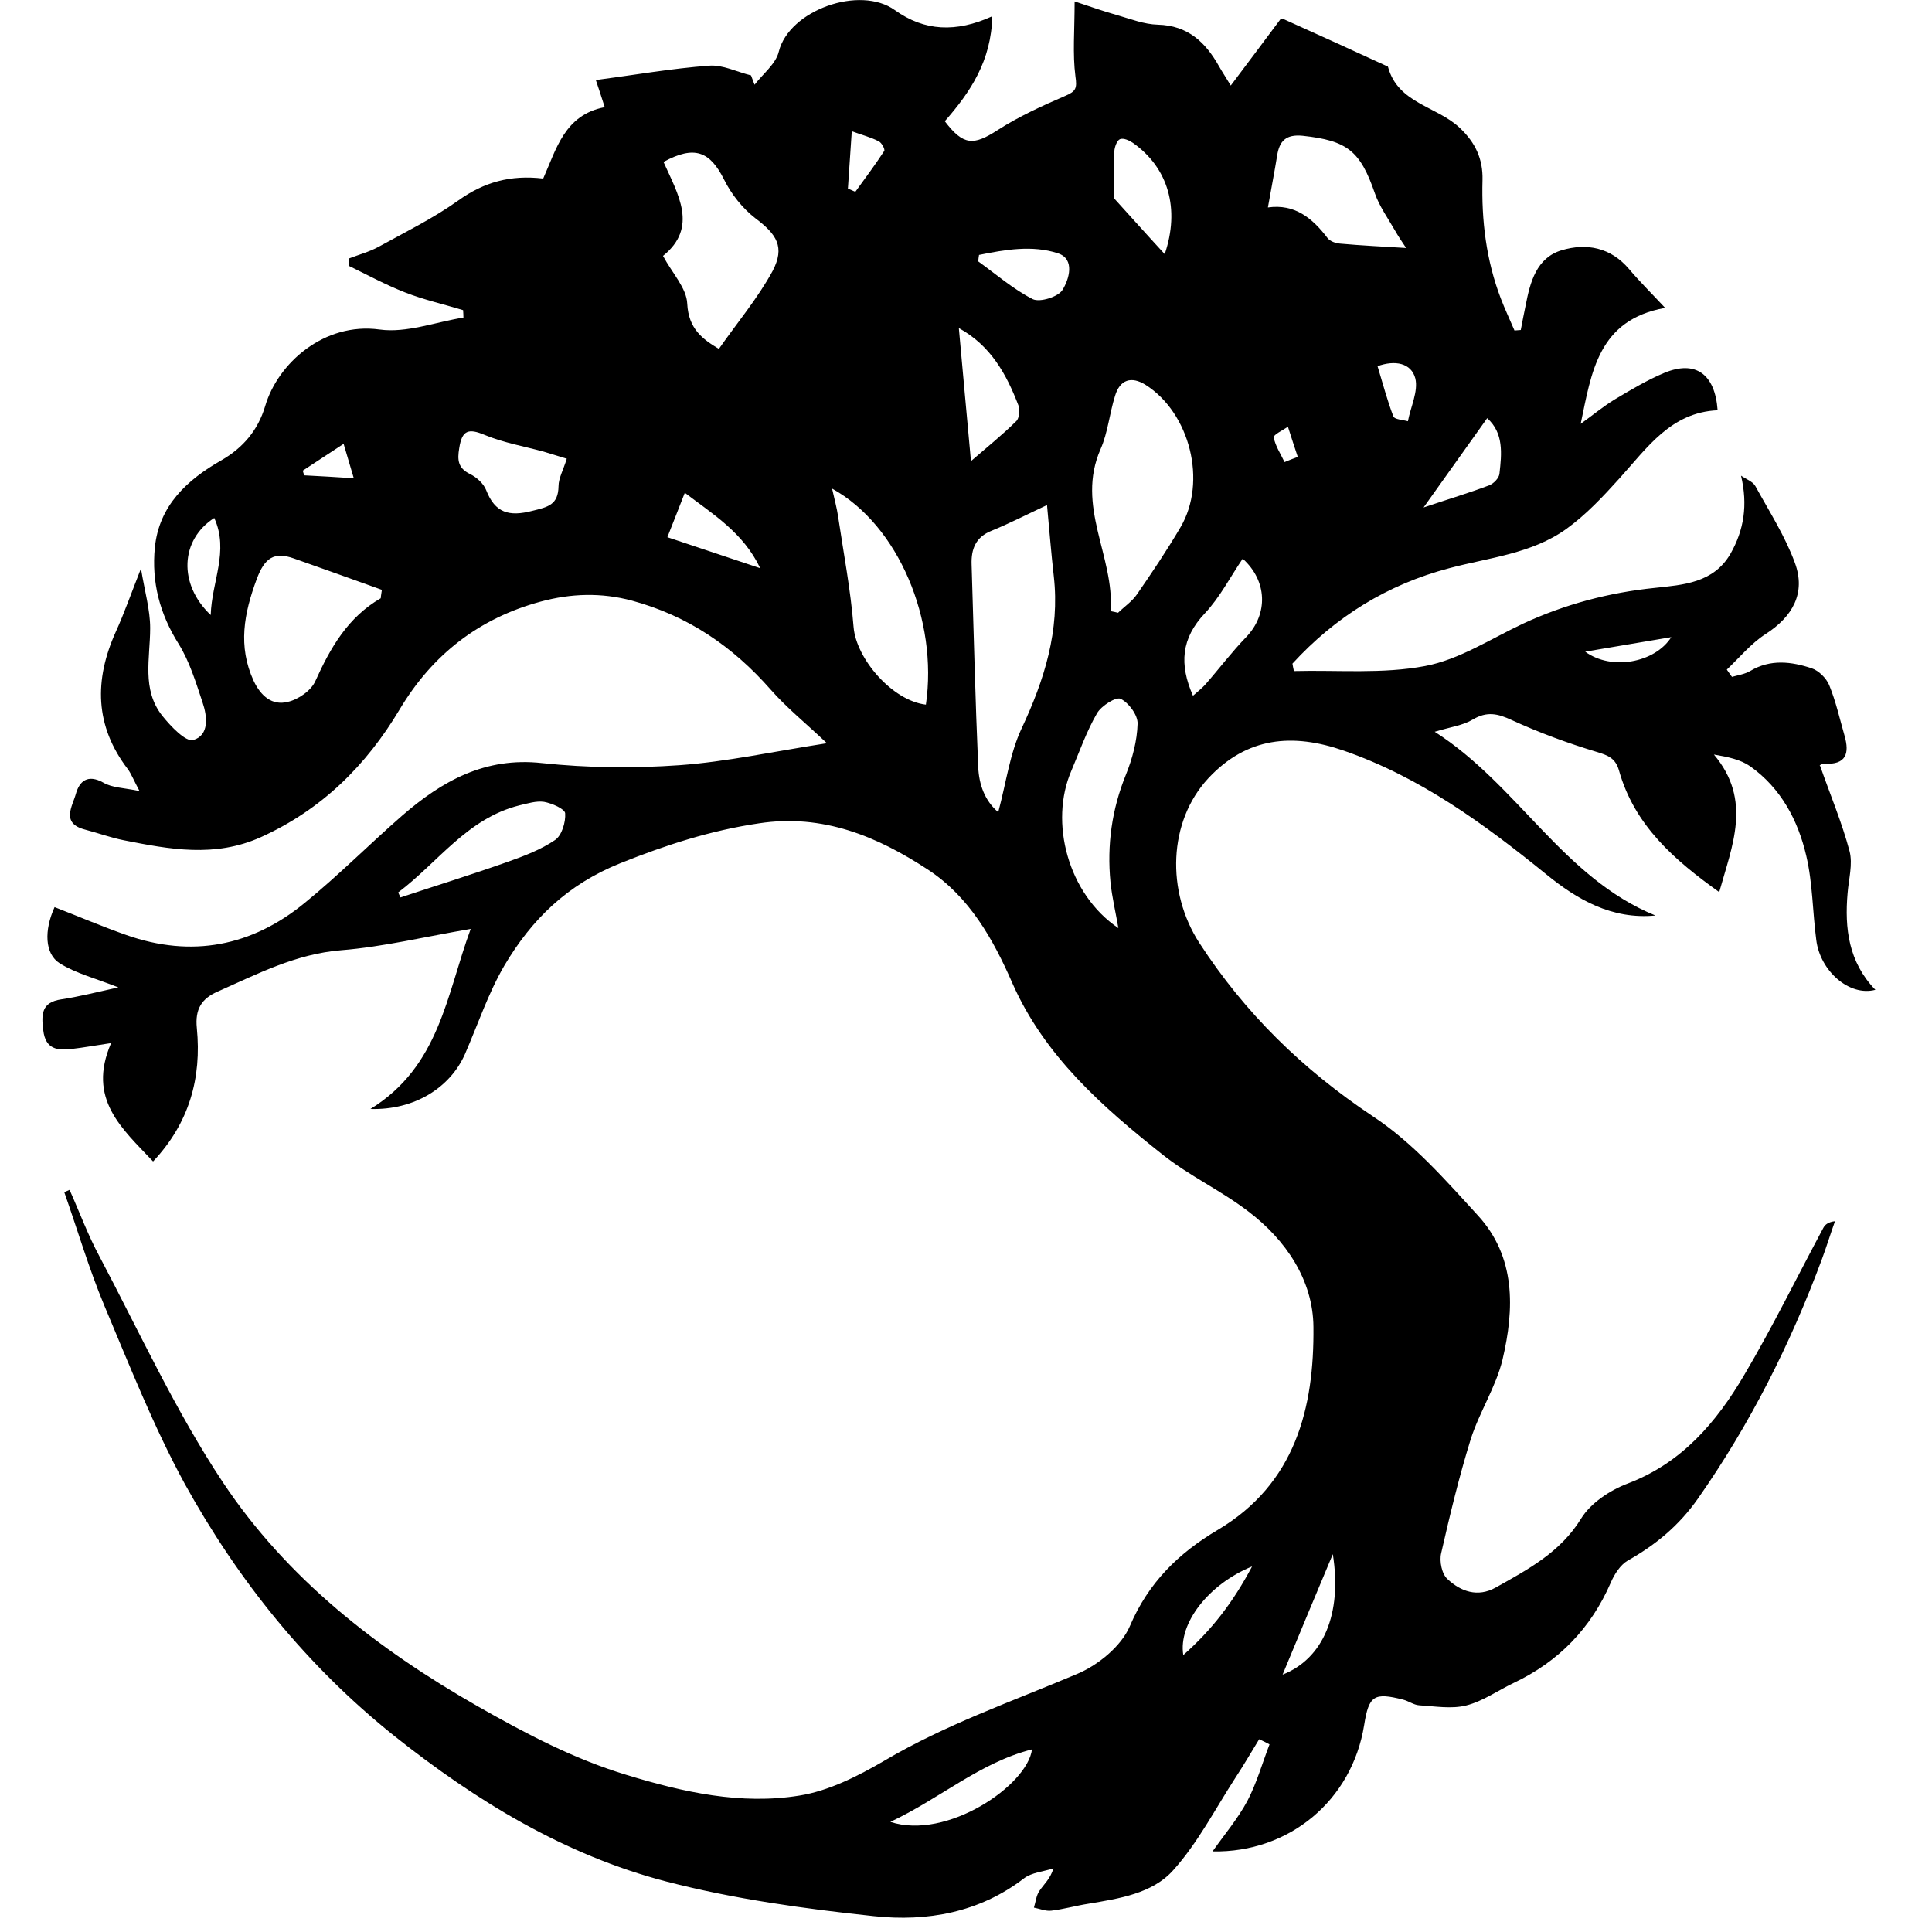 <?xml version="1.0" encoding="UTF-8" standalone="no"?>
<!DOCTYPE svg PUBLIC "-//W3C//DTD SVG 1.1//EN" "http://www.w3.org/Graphics/SVG/1.1/DTD/svg11.dtd">
<svg width="100%" height="100%" viewBox="0 0 119 119" version="1.1" xmlns="http://www.w3.org/2000/svg" xmlns:xlink="http://www.w3.org/1999/xlink" xml:space="preserve" xmlns:serif="http://www.serif.com/" style="fill-rule:evenodd;clip-rule:evenodd;stroke-linejoin:round;stroke-miterlimit:2;">
    <g transform="matrix(9.946,0,0,9.946,79.12,88.984)">
        <g id="Layer-1" serif:id="Layer 1">
            <path d="M0,-6.085C0.026,-6.096 0.054,-6.107 0.082,-6.117C0.061,-6.18 0.041,-6.241 0.021,-6.304C-0.011,-6.282 -0.07,-6.254 -0.067,-6.238C-0.057,-6.185 -0.024,-6.136 0,-6.085M-6.08,-6.032C-6.078,-6.023 -6.074,-6.013 -6.071,-6.003C-5.977,-5.998 -5.882,-5.993 -5.764,-5.985C-5.789,-6.07 -5.806,-6.127 -5.827,-6.198C-5.925,-6.134 -6.003,-6.083 -6.08,-6.032M-2.704,-7.779C-2.689,-7.772 -2.673,-7.766 -2.658,-7.759C-2.597,-7.843 -2.535,-7.926 -2.479,-8.012C-2.473,-8.022 -2.495,-8.064 -2.514,-8.072C-2.562,-8.097 -2.614,-8.11 -2.68,-8.134C-2.689,-8.002 -2.696,-7.891 -2.704,-7.779M1.862,-4.911C2.024,-4.792 2.294,-4.842 2.395,-5.001C2.205,-4.969 2.034,-4.94 1.862,-4.911M0.576,-6.679C0.609,-6.571 0.636,-6.467 0.674,-6.368C0.681,-6.349 0.732,-6.347 0.764,-6.338C0.781,-6.427 0.829,-6.523 0.81,-6.603C0.785,-6.699 0.684,-6.718 0.576,-6.679M-0.201,0.754C-0.471,0.864 -0.659,1.107 -0.627,1.303C-0.452,1.148 -0.321,0.98 -0.201,0.754M-6.628,-5.739C-6.839,-5.604 -6.852,-5.329 -6.65,-5.138C-6.644,-5.346 -6.535,-5.533 -6.628,-5.739M0.299,0.678C0.198,0.918 0.098,1.158 -0.012,1.424C0.239,1.326 0.358,1.048 0.299,0.678M-3.822,-5.62C-3.626,-5.555 -3.447,-5.495 -3.247,-5.428C-3.352,-5.649 -3.541,-5.763 -3.714,-5.895C-3.755,-5.789 -3.791,-5.699 -3.822,-5.62M0.861,-5.804C1.015,-5.856 1.143,-5.894 1.267,-5.941C1.294,-5.951 1.329,-5.986 1.331,-6.014C1.345,-6.137 1.358,-6.265 1.255,-6.357C1.13,-6.181 1.006,-6.008 0.861,-5.804M-1.892,-7.368C-1.894,-7.355 -1.896,-7.342 -1.897,-7.328C-1.786,-7.248 -1.679,-7.155 -1.559,-7.094C-1.515,-7.073 -1.403,-7.108 -1.376,-7.15C-1.334,-7.216 -1.296,-7.343 -1.403,-7.378C-1.561,-7.43 -1.73,-7.401 -1.892,-7.368M-2.441,2.336C-2.092,2.451 -1.592,2.11 -1.564,1.887C-1.887,1.969 -2.129,2.189 -2.441,2.336M-0.742,-7.373C-0.647,-7.653 -0.719,-7.907 -0.939,-8.062C-0.961,-8.077 -0.998,-8.094 -1.019,-8.085C-1.038,-8.077 -1.052,-8.037 -1.054,-8.011C-1.058,-7.903 -1.056,-7.796 -1.056,-7.719C-0.947,-7.599 -0.849,-7.489 -0.742,-7.373M-2.017,-6.915C-1.993,-6.643 -1.968,-6.382 -1.942,-6.091C-1.844,-6.176 -1.748,-6.253 -1.662,-6.338C-1.642,-6.356 -1.639,-6.407 -1.648,-6.436C-1.722,-6.629 -1.819,-6.806 -2.017,-6.915M-0.567,-4.638C-0.54,-4.662 -0.514,-4.682 -0.492,-4.706C-0.406,-4.804 -0.327,-4.909 -0.236,-5.003C-0.101,-5.145 -0.106,-5.349 -0.259,-5.487C-0.336,-5.374 -0.4,-5.248 -0.493,-5.149C-0.64,-4.994 -0.653,-4.833 -0.567,-4.638M-4.445,-6.106C-4.501,-6.123 -4.545,-6.137 -4.589,-6.15C-4.711,-6.183 -4.837,-6.205 -4.953,-6.253C-5.055,-6.296 -5.094,-6.282 -5.111,-6.171C-5.123,-6.099 -5.12,-6.048 -5.044,-6.011C-5.003,-5.991 -4.96,-5.952 -4.944,-5.911C-4.889,-5.77 -4.802,-5.746 -4.659,-5.783C-4.561,-5.807 -4.498,-5.82 -4.496,-5.936C-4.496,-5.985 -4.467,-6.035 -4.445,-6.106M-5.489,-3.42C-5.485,-3.41 -5.48,-3.399 -5.475,-3.389C-5.254,-3.462 -5.032,-3.531 -4.812,-3.609C-4.71,-3.645 -4.605,-3.685 -4.517,-3.745C-4.476,-3.773 -4.451,-3.855 -4.455,-3.91C-4.457,-3.937 -4.536,-3.972 -4.586,-3.981C-4.634,-3.988 -4.688,-3.971 -4.739,-3.959C-5.062,-3.878 -5.243,-3.605 -5.489,-3.42M-0.103,-7.662C0.064,-7.686 0.173,-7.595 0.266,-7.473C0.282,-7.452 0.317,-7.44 0.345,-7.438C0.477,-7.426 0.609,-7.42 0.753,-7.411C0.73,-7.446 0.705,-7.482 0.683,-7.521C0.64,-7.596 0.588,-7.668 0.56,-7.748C0.469,-8.012 0.39,-8.076 0.112,-8.106C0.009,-8.116 -0.032,-8.074 -0.046,-7.982C-0.062,-7.883 -0.081,-7.786 -0.103,-7.662M-1.029,-3.199C-1.045,-3.293 -1.068,-3.388 -1.078,-3.484C-1.1,-3.713 -1.07,-3.934 -0.982,-4.15C-0.942,-4.249 -0.913,-4.359 -0.91,-4.465C-0.908,-4.518 -0.965,-4.595 -1.015,-4.619C-1.044,-4.633 -1.134,-4.576 -1.161,-4.53C-1.226,-4.418 -1.269,-4.294 -1.32,-4.174C-1.458,-3.856 -1.342,-3.41 -1.029,-3.199M-2.802,-5.921C-2.786,-5.849 -2.772,-5.799 -2.765,-5.75C-2.731,-5.522 -2.687,-5.294 -2.669,-5.065C-2.653,-4.866 -2.428,-4.607 -2.221,-4.583C-2.145,-5.105 -2.39,-5.694 -2.802,-5.921M-5.597,-5.242C-5.596,-5.26 -5.592,-5.277 -5.59,-5.294C-5.771,-5.359 -5.952,-5.424 -6.134,-5.488C-6.258,-5.532 -6.316,-5.492 -6.365,-5.361C-6.444,-5.148 -6.483,-4.945 -6.384,-4.73C-6.339,-4.635 -6.269,-4.576 -6.173,-4.6C-6.107,-4.615 -6.028,-4.67 -6.002,-4.729C-5.909,-4.935 -5.801,-5.124 -5.597,-5.242M-3.503,-6.786C-3.389,-6.949 -3.262,-7.1 -3.17,-7.269C-3.093,-7.417 -3.144,-7.495 -3.277,-7.595C-3.356,-7.656 -3.426,-7.744 -3.471,-7.835C-3.559,-8.01 -3.654,-8.048 -3.846,-7.944C-3.757,-7.745 -3.629,-7.539 -3.849,-7.362C-3.792,-7.255 -3.703,-7.163 -3.699,-7.066C-3.691,-6.909 -3.603,-6.846 -3.503,-6.786M-1.077,-5.162C-1.061,-5.159 -1.047,-5.156 -1.031,-5.152C-0.992,-5.19 -0.944,-5.222 -0.914,-5.266C-0.82,-5.402 -0.728,-5.539 -0.644,-5.682C-0.478,-5.964 -0.586,-6.389 -0.86,-6.563C-0.949,-6.619 -1.02,-6.596 -1.05,-6.494C-1.084,-6.386 -1.094,-6.268 -1.139,-6.166C-1.295,-5.812 -1.052,-5.501 -1.077,-5.162M-1.773,-3.917C-1.723,-4.104 -1.701,-4.28 -1.629,-4.434C-1.487,-4.736 -1.391,-5.041 -1.429,-5.378C-1.445,-5.519 -1.456,-5.66 -1.471,-5.819C-1.601,-5.758 -1.706,-5.704 -1.814,-5.66C-1.913,-5.621 -1.941,-5.546 -1.938,-5.452C-1.925,-5.033 -1.915,-4.614 -1.897,-4.195C-1.892,-4.089 -1.857,-3.988 -1.773,-3.917M-5.661,-2.079C-5.232,-2.343 -5.19,-2.787 -5.04,-3.194C-5.322,-3.146 -5.581,-3.083 -5.843,-3.062C-6.124,-3.039 -6.361,-2.915 -6.607,-2.806C-6.706,-2.763 -6.748,-2.698 -6.736,-2.58C-6.706,-2.273 -6.781,-1.994 -7.007,-1.754C-7.2,-1.959 -7.417,-2.14 -7.267,-2.487C-7.369,-2.472 -7.438,-2.459 -7.509,-2.451C-7.599,-2.44 -7.673,-2.448 -7.687,-2.566C-7.7,-2.666 -7.698,-2.74 -7.575,-2.758C-7.468,-2.774 -7.363,-2.801 -7.222,-2.832C-7.363,-2.888 -7.484,-2.918 -7.585,-2.981C-7.679,-3.04 -7.682,-3.186 -7.617,-3.329C-7.47,-3.272 -7.323,-3.209 -7.172,-3.156C-6.768,-3.014 -6.396,-3.086 -6.068,-3.355C-5.859,-3.525 -5.668,-3.718 -5.464,-3.896C-5.217,-4.11 -4.951,-4.26 -4.598,-4.221C-4.317,-4.191 -4.029,-4.188 -3.747,-4.208C-3.456,-4.229 -3.169,-4.292 -2.834,-4.344C-2.968,-4.471 -3.085,-4.565 -3.183,-4.677C-3.417,-4.943 -3.694,-5.133 -4.041,-5.227C-4.231,-5.278 -4.419,-5.272 -4.607,-5.221C-4.988,-5.118 -5.277,-4.893 -5.479,-4.555C-5.687,-4.206 -5.962,-3.933 -6.34,-3.762C-6.625,-3.634 -6.905,-3.687 -7.188,-3.743C-7.269,-3.759 -7.348,-3.788 -7.428,-3.809C-7.58,-3.848 -7.506,-3.954 -7.485,-4.031C-7.463,-4.109 -7.412,-4.154 -7.315,-4.1C-7.261,-4.068 -7.188,-4.068 -7.091,-4.048C-7.128,-4.117 -7.142,-4.154 -7.163,-4.183C-7.369,-4.452 -7.372,-4.736 -7.238,-5.034C-7.186,-5.148 -7.145,-5.266 -7.082,-5.426C-7.059,-5.285 -7.025,-5.171 -7.025,-5.057C-7.025,-4.871 -7.079,-4.677 -6.95,-4.514C-6.898,-4.449 -6.804,-4.35 -6.758,-4.364C-6.658,-4.393 -6.671,-4.511 -6.701,-4.598C-6.742,-4.721 -6.781,-4.85 -6.848,-4.958C-6.966,-5.145 -7.017,-5.342 -6.996,-5.556C-6.97,-5.816 -6.796,-5.975 -6.586,-6.095C-6.448,-6.174 -6.357,-6.284 -6.313,-6.431C-6.235,-6.697 -5.948,-6.953 -5.604,-6.906C-5.438,-6.883 -5.259,-6.952 -5.085,-6.98C-5.085,-6.995 -5.086,-7.011 -5.087,-7.026C-5.208,-7.063 -5.33,-7.09 -5.447,-7.136C-5.567,-7.183 -5.681,-7.245 -5.796,-7.301C-5.796,-7.316 -5.794,-7.331 -5.794,-7.346C-5.732,-7.37 -5.668,-7.387 -5.611,-7.418C-5.444,-7.51 -5.271,-7.595 -5.117,-7.705C-4.958,-7.819 -4.793,-7.865 -4.591,-7.841C-4.51,-8.022 -4.459,-8.236 -4.21,-8.283C-4.231,-8.35 -4.251,-8.409 -4.265,-8.451C-4.023,-8.483 -3.794,-8.523 -3.564,-8.54C-3.479,-8.547 -3.391,-8.501 -3.304,-8.48C-3.296,-8.46 -3.29,-8.441 -3.282,-8.422C-3.23,-8.49 -3.15,-8.551 -3.132,-8.627C-3.068,-8.884 -2.63,-9.04 -2.413,-8.884C-2.23,-8.753 -2.034,-8.744 -1.81,-8.846C-1.816,-8.57 -1.945,-8.377 -2.104,-8.196C-1.989,-8.045 -1.927,-8.044 -1.777,-8.141C-1.646,-8.225 -1.502,-8.291 -1.358,-8.353C-1.292,-8.381 -1.284,-8.4 -1.295,-8.474C-1.313,-8.613 -1.3,-8.755 -1.3,-8.938C-1.192,-8.902 -1.115,-8.875 -1.036,-8.853C-0.953,-8.829 -0.869,-8.796 -0.785,-8.794C-0.598,-8.789 -0.489,-8.685 -0.405,-8.535C-0.384,-8.498 -0.359,-8.461 -0.333,-8.417C-0.227,-8.558 -0.127,-8.691 -0.025,-8.828C-0.025,-8.828 -0.014,-8.832 -0.007,-8.829C0.206,-8.733 0.418,-8.637 0.63,-8.539C0.635,-8.538 0.641,-8.535 0.641,-8.532C0.702,-8.306 0.944,-8.289 1.085,-8.155C1.183,-8.063 1.229,-7.961 1.226,-7.833C1.219,-7.581 1.249,-7.335 1.339,-7.099C1.365,-7.031 1.396,-6.966 1.424,-6.9C1.437,-6.901 1.449,-6.902 1.463,-6.903C1.473,-6.954 1.482,-7.004 1.493,-7.055C1.521,-7.2 1.56,-7.35 1.716,-7.397C1.87,-7.443 2.02,-7.415 2.134,-7.28C2.2,-7.202 2.274,-7.129 2.357,-7.04C1.941,-6.966 1.901,-6.64 1.834,-6.322C1.904,-6.372 1.97,-6.427 2.043,-6.472C2.144,-6.532 2.245,-6.593 2.353,-6.638C2.544,-6.717 2.666,-6.632 2.682,-6.406C2.393,-6.393 2.246,-6.174 2.074,-5.984C1.973,-5.872 1.867,-5.759 1.745,-5.671C1.53,-5.517 1.267,-5.494 1.02,-5.428C0.636,-5.327 0.314,-5.126 0.049,-4.837C0.051,-4.821 0.055,-4.807 0.058,-4.791C0.33,-4.798 0.607,-4.772 0.87,-4.822C1.083,-4.862 1.277,-4.991 1.478,-5.085C1.737,-5.205 2.009,-5.277 2.293,-5.306C2.469,-5.325 2.657,-5.336 2.762,-5.518C2.845,-5.664 2.87,-5.819 2.827,-6.001C2.857,-5.98 2.9,-5.965 2.916,-5.936C3.002,-5.779 3.1,-5.627 3.161,-5.46C3.229,-5.274 3.147,-5.128 2.979,-5.02C2.889,-4.962 2.818,-4.875 2.739,-4.8C2.749,-4.785 2.76,-4.77 2.771,-4.755C2.81,-4.766 2.852,-4.772 2.885,-4.792C3.009,-4.866 3.139,-4.85 3.265,-4.808C3.309,-4.793 3.355,-4.747 3.373,-4.704C3.414,-4.604 3.438,-4.496 3.468,-4.391C3.5,-4.28 3.478,-4.21 3.343,-4.217C3.325,-4.218 3.306,-4.201 3.316,-4.206C3.38,-4.023 3.452,-3.853 3.499,-3.676C3.52,-3.596 3.494,-3.503 3.487,-3.416C3.468,-3.197 3.493,-2.989 3.659,-2.817C3.497,-2.774 3.316,-2.935 3.293,-3.126C3.27,-3.299 3.271,-3.477 3.231,-3.647C3.18,-3.866 3.075,-4.065 2.884,-4.201C2.824,-4.243 2.747,-4.259 2.659,-4.274C2.898,-3.991 2.771,-3.708 2.692,-3.422C2.418,-3.618 2.167,-3.833 2.071,-4.176C2.049,-4.252 2.003,-4.269 1.934,-4.29C1.755,-4.344 1.578,-4.409 1.408,-4.487C1.32,-4.528 1.254,-4.543 1.166,-4.491C1.105,-4.454 1.029,-4.445 0.93,-4.415C1.447,-4.084 1.725,-3.51 2.297,-3.277C2.026,-3.251 1.811,-3.377 1.621,-3.532C1.236,-3.844 0.841,-4.134 0.367,-4.298C0.05,-4.408 -0.233,-4.383 -0.472,-4.127C-0.721,-3.859 -0.733,-3.425 -0.528,-3.108C-0.245,-2.672 0.112,-2.324 0.545,-2.035C0.792,-1.873 0.996,-1.64 1.197,-1.42C1.433,-1.163 1.424,-0.841 1.35,-0.527C1.309,-0.357 1.207,-0.203 1.153,-0.034C1.081,0.198 1.024,0.435 0.97,0.672C0.958,0.722 0.974,0.802 1.01,0.833C1.091,0.909 1.196,0.947 1.307,0.885C1.507,0.773 1.708,0.667 1.837,0.457C1.896,0.361 2.016,0.282 2.124,0.241C2.46,0.114 2.675,-0.139 2.847,-0.432C3.022,-0.728 3.174,-1.039 3.337,-1.343C3.348,-1.363 3.367,-1.379 3.409,-1.384C3.381,-1.306 3.357,-1.227 3.328,-1.149C3.133,-0.623 2.883,-0.127 2.56,0.334C2.443,0.501 2.299,0.62 2.125,0.718C2.08,0.744 2.042,0.803 2.02,0.855C1.897,1.138 1.697,1.344 1.418,1.476C1.32,1.523 1.228,1.589 1.125,1.615C1.034,1.638 0.932,1.62 0.834,1.614C0.801,1.612 0.769,1.588 0.735,1.579C0.554,1.533 0.522,1.553 0.493,1.737C0.418,2.202 0.03,2.528 -0.446,2.519C-0.371,2.413 -0.289,2.316 -0.23,2.206C-0.172,2.095 -0.138,1.973 -0.093,1.856C-0.114,1.845 -0.135,1.834 -0.157,1.824C-0.206,1.904 -0.253,1.985 -0.305,2.064C-0.43,2.257 -0.537,2.466 -0.689,2.635C-0.818,2.78 -1.024,2.811 -1.215,2.843C-1.292,2.855 -1.368,2.877 -1.445,2.886C-1.479,2.89 -1.516,2.874 -1.552,2.867C-1.541,2.832 -1.538,2.791 -1.517,2.762C-1.49,2.722 -1.451,2.689 -1.431,2.624C-1.493,2.644 -1.566,2.649 -1.614,2.686C-1.89,2.898 -2.214,2.955 -2.541,2.92C-2.974,2.874 -3.41,2.814 -3.83,2.705C-4.458,2.541 -5.006,2.207 -5.514,1.803C-6.054,1.371 -6.479,0.843 -6.811,0.242C-7.004,-0.112 -7.153,-0.491 -7.31,-0.864C-7.405,-1.092 -7.475,-1.331 -7.557,-1.564L-7.524,-1.578C-7.462,-1.439 -7.41,-1.297 -7.338,-1.164C-7.09,-0.694 -6.867,-0.207 -6.574,0.234C-6.177,0.83 -5.619,1.265 -4.995,1.621C-4.698,1.79 -4.4,1.947 -4.072,2.046C-3.724,2.152 -3.366,2.232 -3.004,2.173C-2.822,2.144 -2.641,2.052 -2.478,1.957C-2.099,1.733 -1.686,1.59 -1.285,1.42C-1.155,1.366 -1.011,1.248 -0.958,1.124C-0.843,0.853 -0.654,0.67 -0.414,0.528C0.068,0.242 0.184,-0.228 0.179,-0.729C0.177,-1.018 0.009,-1.268 -0.225,-1.445C-0.393,-1.574 -0.592,-1.666 -0.756,-1.797C-1.129,-2.093 -1.486,-2.407 -1.685,-2.857C-1.805,-3.132 -1.952,-3.393 -2.208,-3.561C-2.522,-3.767 -2.859,-3.908 -3.254,-3.848C-3.553,-3.804 -3.831,-3.714 -4.113,-3.601C-4.442,-3.469 -4.662,-3.253 -4.831,-2.968C-4.931,-2.797 -4.995,-2.604 -5.075,-2.42C-5.167,-2.21 -5.39,-2.071 -5.661,-2.079" fill="--c-accent"/>
        </g>
    </g>
</svg>
